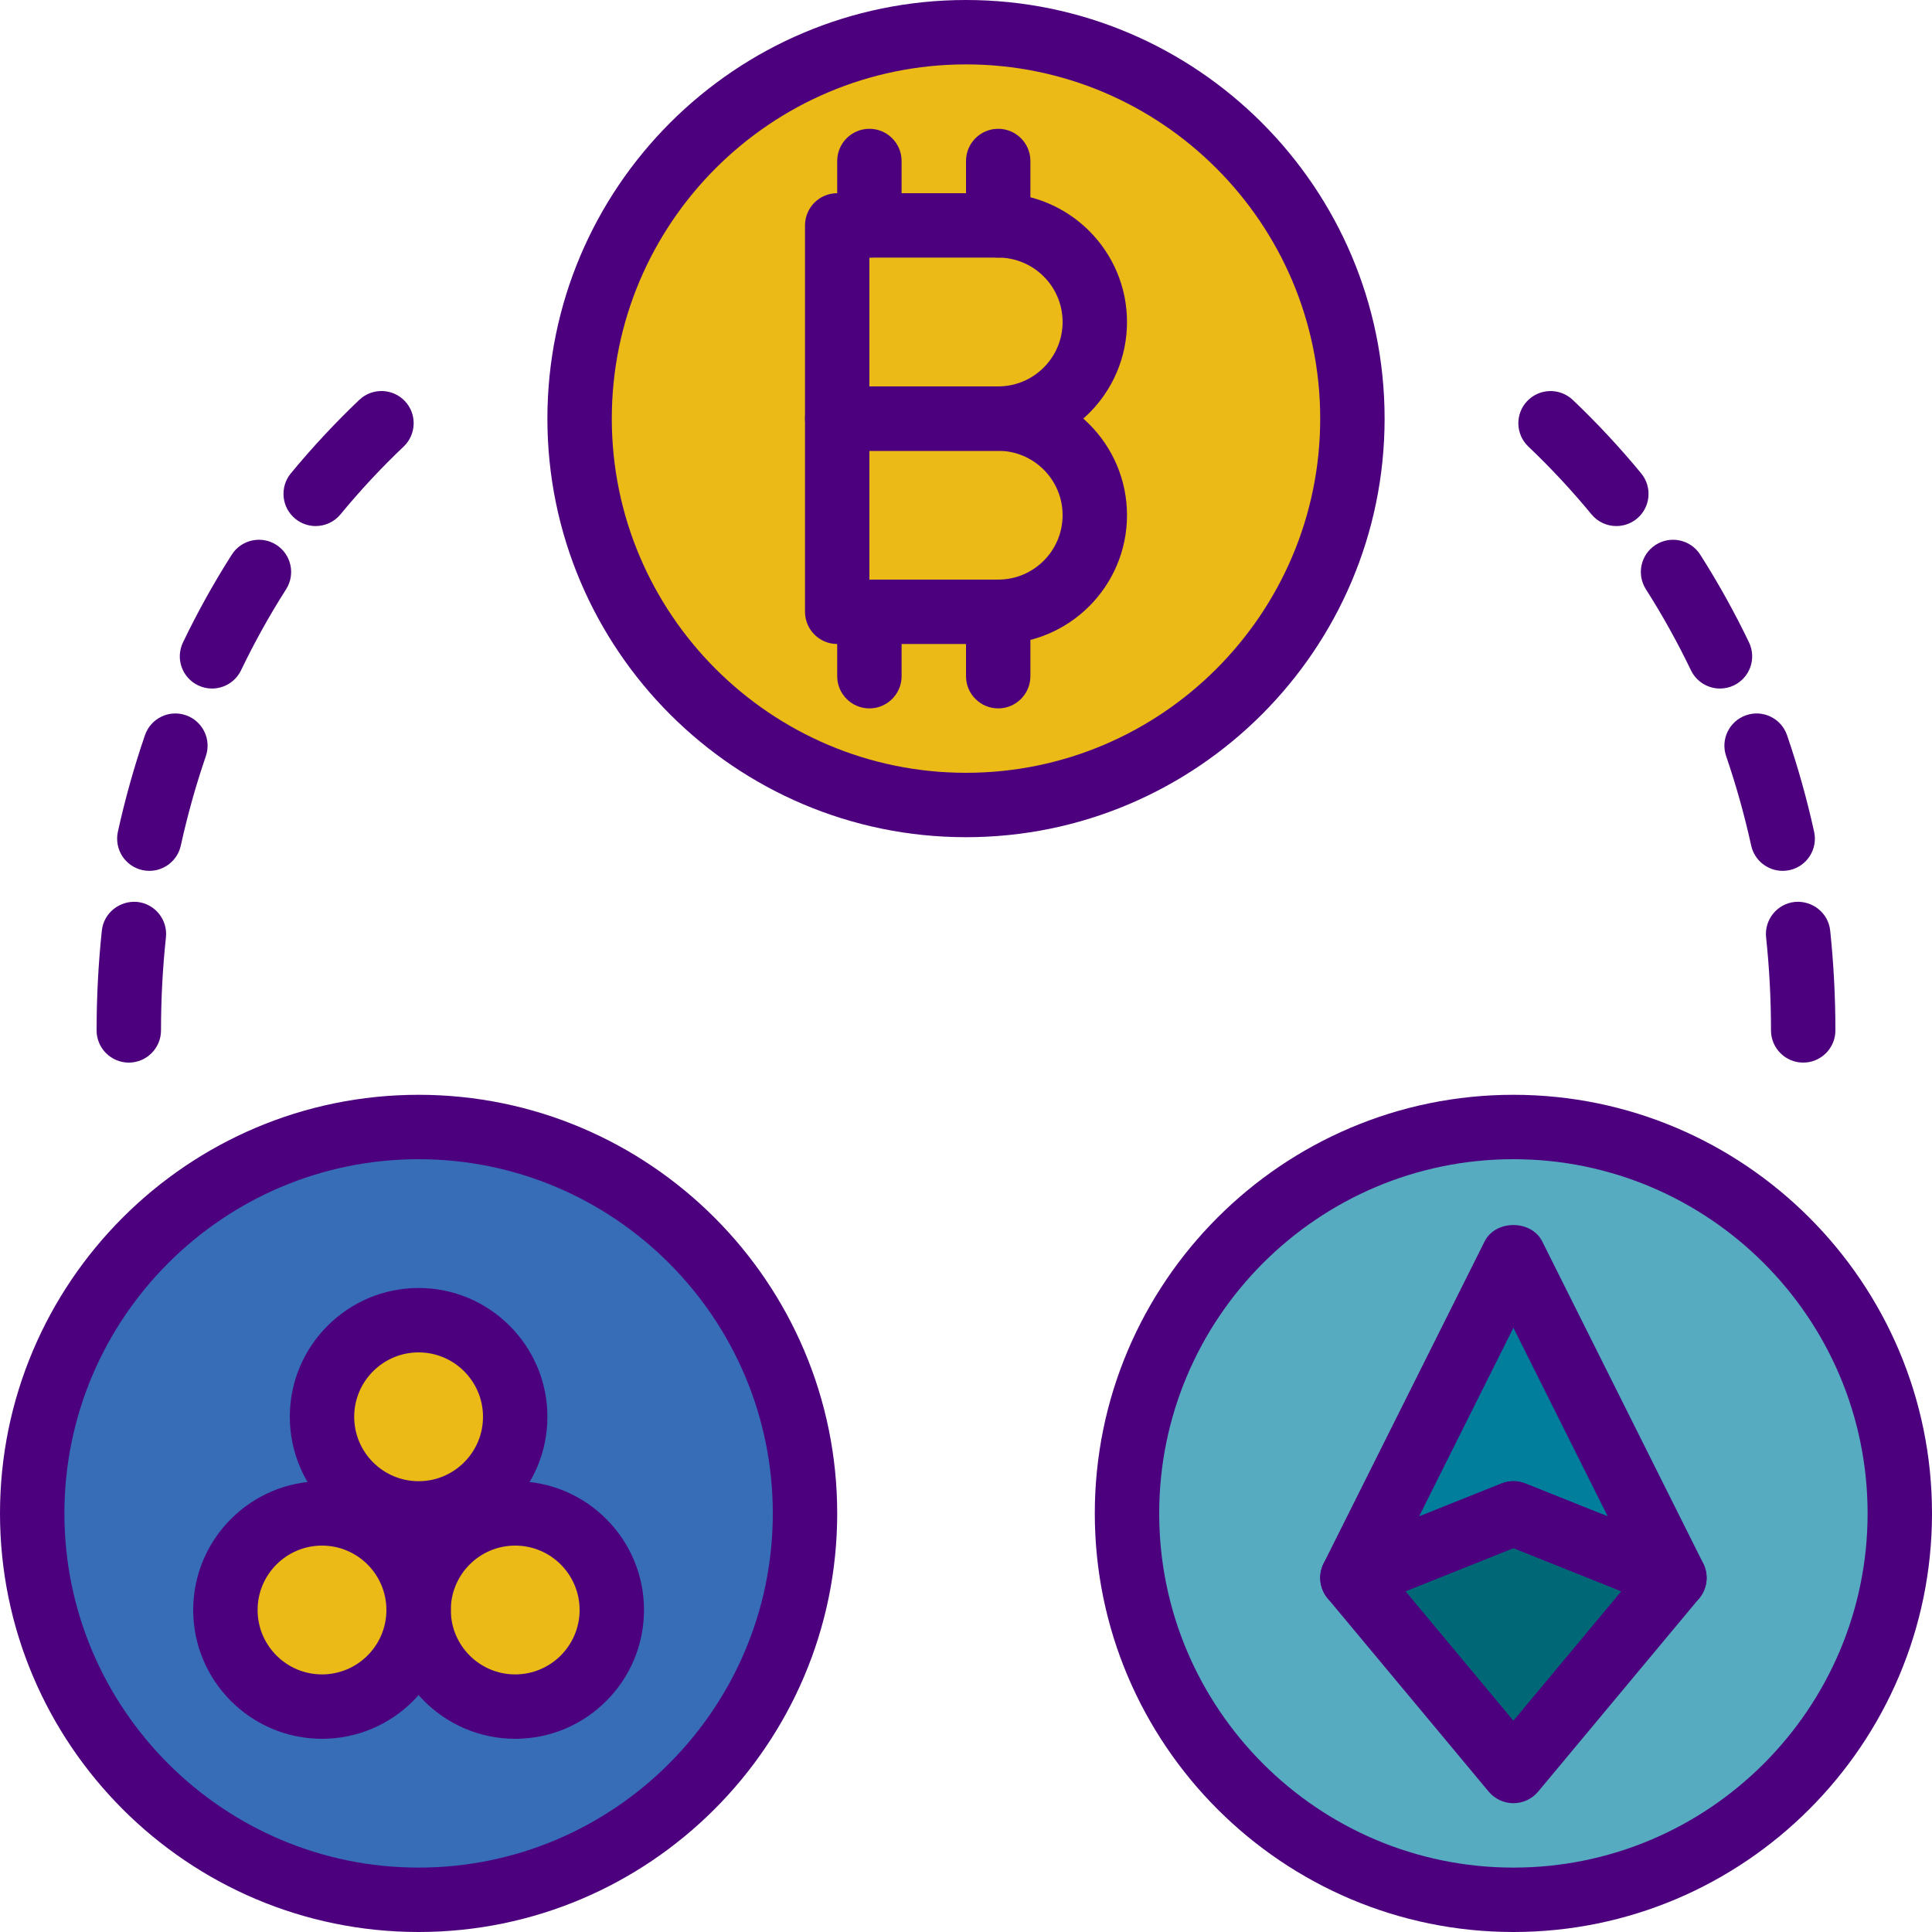<svg enable-background="new 0 0 60 60" height="512" viewBox="0 0 60 60" width="512" xmlns="http://www.w3.org/2000/svg"><circle cx="47" cy="47" fill="#57abc1" r="12"/><circle cx="30" cy="13" fill="#ebba16" r="12"/><circle cx="13" cy="47" fill="#366db6" r="12"/><circle cx="13" cy="44" fill="#ebba16" r="3"/><circle cx="10" cy="50" fill="#ebba16" r="3"/><circle cx="16" cy="50" fill="#ebba16" r="3"/><path d="m52 49-5-3-5 3 5 6z" fill="#006777"/><path d="m52 49-5-2-5 2 5-10z" fill="#007e9b"/><g fill="#4d007e"><path d="m47 60c-7.168 0-13-5.832-13-13s5.832-13 13-13 13 5.832 13 13-5.832 13-13 13zm0-24c-6.065 0-11 4.935-11 11s4.935 11 11 11 11-4.935 11-11-4.935-11-11-11z"/><path d="m30 26c-7.168 0-13-5.832-13-13s5.832-13 13-13 13 5.832 13 13-5.832 13-13 13zm0-24c-6.065 0-11 4.935-11 11s4.935 11 11 11 11-4.935 11-11-4.935-11-11-11z"/><path d="m13 60c-7.168 0-13-5.832-13-13s5.832-13 13-13 13 5.832 13 13-5.832 13-13 13zm0-24c-6.065 0-11 4.935-11 11s4.935 11 11 11 11-4.935 11-11-4.935-11-11-11z"/><path d="m56 33c-.552 0-1-.448-1-1 0-.967-.051-1.939-.152-2.889-.058-.549.34-1.042.889-1.101.549-.05 1.042.339 1.101.889.107 1.02.162 2.063.162 3.101 0 .552-.448 1-1 1zm-.639-5.955c-.459 0-.873-.318-.976-.785-.207-.941-.469-1.875-.778-2.778-.179-.522.099-1.091.622-1.27.523-.181 1.091.099 1.27.622.334.974.617 1.982.84 2.997.119.54-.222 1.073-.762 1.191-.073.016-.145.023-.216.023zm-1.945-5.662c-.372 0-.73-.209-.902-.567-.416-.865-.886-1.711-1.399-2.516-.297-.466-.16-1.084.306-1.381.465-.295 1.083-.16 1.381.306.555.871 1.065 1.788 1.515 2.725.239.498.029 1.095-.468 1.334-.14.068-.287.099-.433.099zm-3.219-5.046c-.289 0-.575-.124-.772-.364-.607-.737-1.267-1.445-1.96-2.104-.4-.381-.417-1.014-.036-1.414.381-.399 1.013-.415 1.414-.036.752.715 1.468 1.483 2.126 2.283.351.426.29 1.057-.136 1.408-.187.153-.412.227-.636.227z"/><path d="m4 33c-.552 0-1-.448-1-1 0-1.038.055-2.081.163-3.101.059-.549.554-.938 1.101-.889.549.059.947.551.889 1.101-.102.95-.153 1.922-.153 2.889 0 .552-.448 1-1 1zm.639-5.955c-.071 0-.144-.007-.216-.023-.54-.119-.88-.652-.762-1.191.223-1.015.506-2.023.84-2.997.179-.523.747-.803 1.27-.622.522.179.801.748.622 1.27-.31.903-.571 1.837-.778 2.778-.103.467-.517.785-.976.785zm1.945-5.662c-.146 0-.293-.032-.433-.099-.498-.239-.708-.836-.468-1.334.45-.937.96-1.854 1.515-2.725.297-.466.917-.601 1.381-.306.466.297.603.915.306 1.381-.513.804-.983 1.65-1.399 2.516-.172.358-.53.567-.902.567zm3.219-5.046c-.224 0-.449-.075-.635-.228-.426-.351-.487-.981-.136-1.408.659-.799 1.374-1.567 2.126-2.283.4-.379 1.033-.363 1.414.036.38.4.364 1.033-.036 1.414-.694.659-1.354 1.367-1.96 2.104-.198.241-.484.365-.773.365z"/><path d="m31 14h-5c-.552 0-1-.448-1-1v-6c0-.552.448-1 1-1h5c2.206 0 4 1.794 4 4s-1.794 4-4 4zm-4-2h4c1.103 0 2-.897 2-2s-.897-2-2-2h-4z"/><path d="m31 20h-5c-.552 0-1-.448-1-1v-6c0-.552.448-1 1-1h5c2.206 0 4 1.794 4 4s-1.794 4-4 4zm-4-2h4c1.103 0 2-.897 2-2s-.897-2-2-2h-4z"/><path d="m27 8c-.552 0-1-.448-1-1v-2c0-.552.448-1 1-1s1 .448 1 1v2c0 .552-.448 1-1 1z"/><path d="m31 8c-.552 0-1-.448-1-1v-2c0-.552.448-1 1-1s1 .448 1 1v2c0 .552-.448 1-1 1z"/><path d="m27 22c-.552 0-1-.448-1-1v-2c0-.552.448-1 1-1s1 .448 1 1v2c0 .552-.448 1-1 1z"/><path d="m31 22c-.552 0-1-.448-1-1v-2c0-.552.448-1 1-1s1 .448 1 1v2c0 .552-.448 1-1 1z"/><path d="m13 48c-2.206 0-4-1.794-4-4s1.794-4 4-4 4 1.794 4 4-1.794 4-4 4zm0-6c-1.103 0-2 .897-2 2s.897 2 2 2 2-.897 2-2-.897-2-2-2z"/><path d="m10 54c-2.206 0-4-1.794-4-4s1.794-4 4-4 4 1.794 4 4-1.794 4-4 4zm0-6c-1.103 0-2 .897-2 2s.897 2 2 2 2-.897 2-2-.897-2-2-2z"/><path d="m16 54c-2.206 0-4-1.794-4-4s1.794-4 4-4 4 1.794 4 4-1.794 4-4 4zm0-6c-1.103 0-2 .897-2 2s.897 2 2 2 2-.897 2-2-.897-2-2-2z"/><path d="m52 50c-.125 0-.251-.023-.372-.071l-4.628-1.852-4.628 1.852c-.386.154-.826.054-1.107-.251s-.344-.753-.159-1.125l5-10c.339-.678 1.45-.678 1.789 0l5 10c.186.372.123.819-.159 1.125-.194.209-.462.322-.736.322zm-5-4c.126 0 .252.024.372.071l2.558 1.023-2.93-5.858-2.929 5.859 2.558-1.023c.119-.048.245-.072.371-.072z"/><path d="m47 56c-.297 0-.578-.132-.768-.36l-5-6c-.205-.246-.28-.575-.201-.885.078-.311.301-.564.598-.684l5-2c.239-.095.504-.095.743 0l5 2c.297.119.52.373.598.684.079.31.004.639-.201.885l-5 6c-.191.228-.472.36-.769.36zm-3.351-6.583 3.351 4.021 3.351-4.021-3.351-1.34z"/></g></svg>